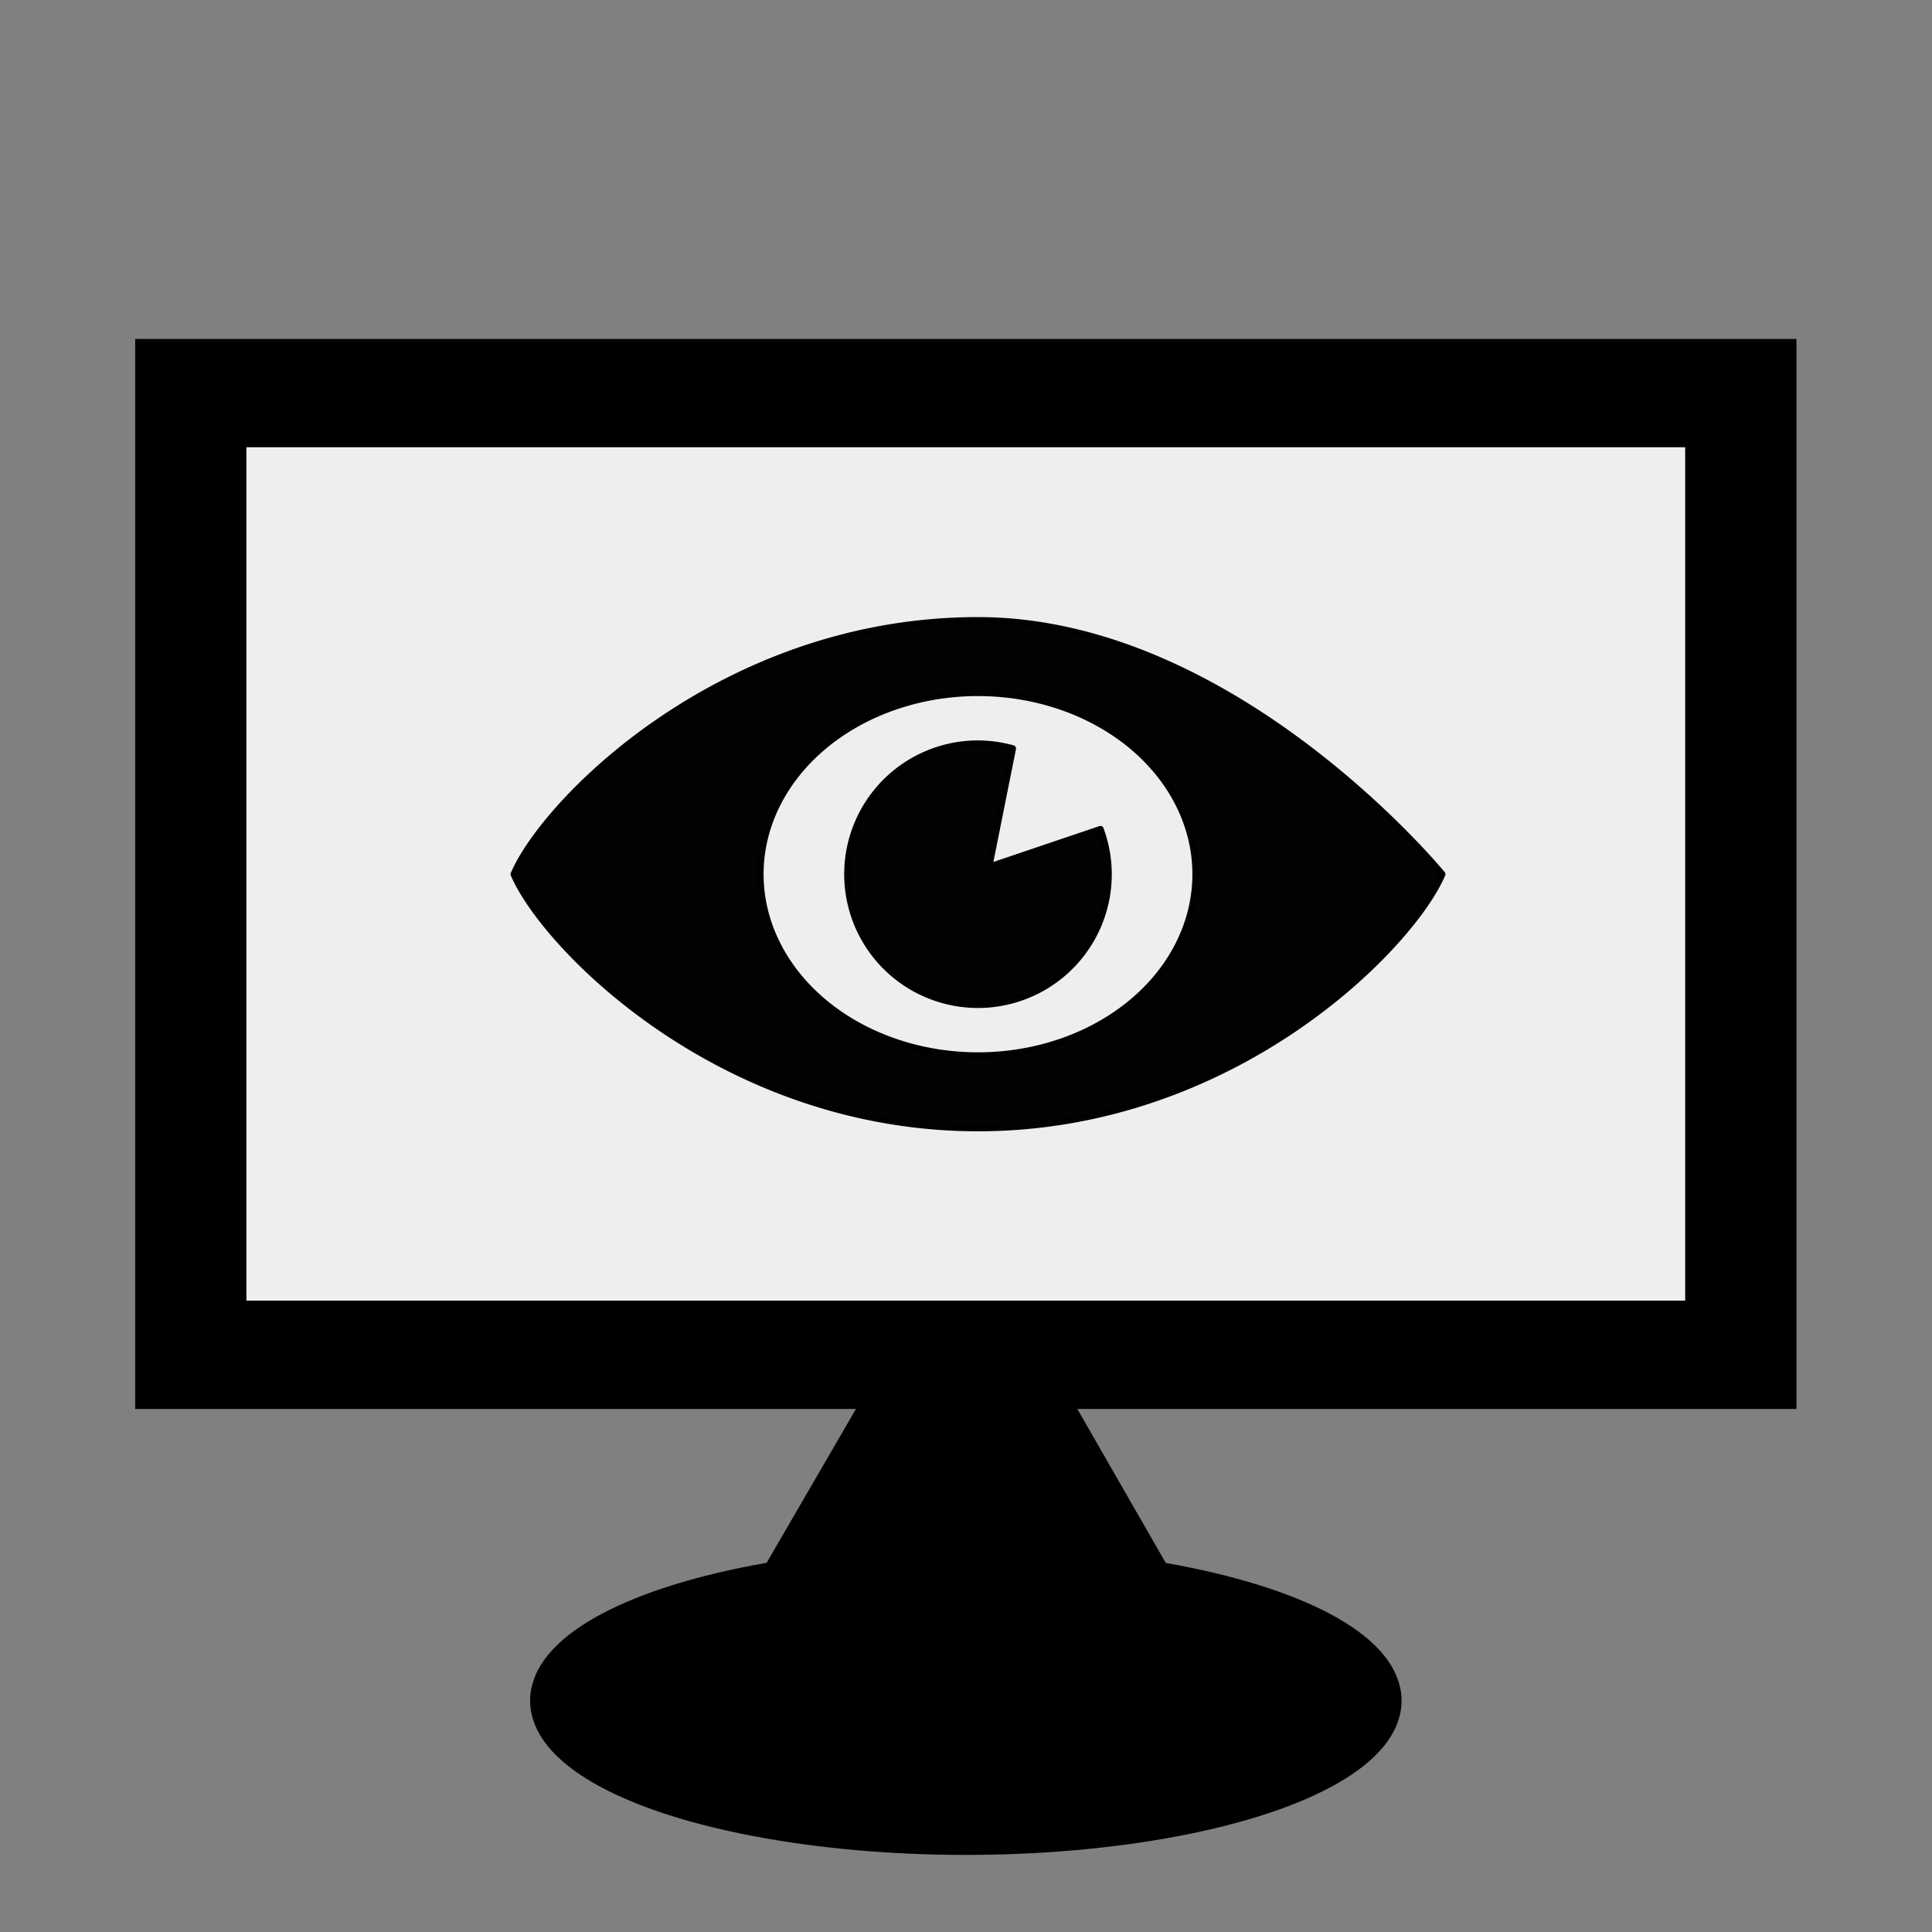 <?xml version="1.0" encoding="UTF-8" standalone="no"?>
<svg
   xmlns:dc="http://purl.org/dc/elements/1.1/"
   xmlns:cc="http://creativecommons.org/ns#"
   xmlns:rdf="http://www.w3.org/1999/02/22-rdf-syntax-ns#"
   xmlns:svg="http://www.w3.org/2000/svg"
   xmlns="http://www.w3.org/2000/svg"
   xmlns:sodipodi="http://sodipodi.sourceforge.net/DTD/sodipodi-0.dtd"
   xmlns:inkscape="http://www.inkscape.org/namespaces/inkscape"
   width="60mm"
   height="60mm"
   viewBox="0 0 60 60"
   version="1.1"
   id="svg8"
   inkscape:version="1.0.2 (1.0.2+r75+1)"
   sodipodi:docname="Angriffsszenarien-Spionage.svg">
  <rect x="0" y="0" width="60" height="60" fill="#808080" stroke="none"/>
  <defs
     id="defs2">
    <inkscape:perspective
       sodipodi:type="inkscape:persp3d"
       inkscape:vp_x="3.7417734 : -99.458054 : 1"
       inkscape:vp_y="0 : 999.99998 : 0"
       inkscape:vp_z="210.00002 : -88.500005 : 1"
       inkscape:persp3d-origin="105.00001 : -138 : 1"
       id="perspective2025" />
  </defs>
  <sodipodi:namedview
     id="base"
     pagecolor="#ffffff"
     bordercolor="#666666"
     borderopacity="1.0"
     inkscape:pageopacity="0.0"
     inkscape:pageshadow="2"
     inkscape:zoom="0.7"
     inkscape:cx="402.18493"
     inkscape:cy="346.50286"
     inkscape:document-units="mm"
     inkscape:current-layer="layer1"
     inkscape:document-rotation="0"
     showgrid="true"
     inkscape:window-width="1920"
     inkscape:window-height="1391"
     inkscape:window-x="4160"
     inkscape:window-y="25"
     inkscape:window-maximized="0"
     inkscape:snap-object-midpoints="false"
     inkscape:snap-bbox="true"
     inkscape:snap-bbox-midpoints="false"
     inkscape:snap-center="false"
     inkscape:snap-global="true"
     inkscape:object-paths="true"
     inkscape:bbox-nodes="true">
    <inkscape:grid
       type="axonomgrid"
       id="grid2085"
       originx="0"
       originy="297"
       enabled="false" />
  </sodipodi:namedview>
  <g
     inkscape:label="Ebene 1"
     inkscape:groupmode="layer"
     id="layer1">
    <g
       transform="matrix(0.318,0.026,-0.036,0.443,181.4,-54.047)"
       id="g1239-8-2-95-9-1-5-3" />
    <g
       transform="translate(-209.866)"
       id="g1361">
      <ellipse
         style="fill:#000000;fill-opacity:1;stroke:#000000;stroke-width:0.916;stroke-linecap:round;stroke-linejoin:round;stroke-miterlimit:4;stroke-dasharray:none;stroke-dashoffset:0;stroke-opacity:1"
         id="path882-2-8-1-9-8-8-2"
         cx="239.861"
         cy="52.816"
         rx="13.074"
         ry="4.332" />
      <path
         style="fill:#000000;fill-opacity:1;stroke:#000000;stroke-width:0.916;stroke-linecap:round;stroke-linejoin:miter;stroke-miterlimit:4;stroke-dasharray:none;stroke-opacity:1"
         d="m 247.621,52.159 -5.063,-8.815 h -5.341 l -5.116,8.815"
         id="path819-1-0-3-0-1-6-5"
         inkscape:connector-curvature="0"
         sodipodi:nodetypes="cccc" />
      <path
         style="fill:#000000;fill-opacity:1;stroke:#000000;stroke-width:0.916;stroke-linecap:round;stroke-linejoin:miter;stroke-miterlimit:4;stroke-dasharray:none;stroke-opacity:1"
         d="m 214.523,10.984 h 50.676 v 32.315 h -50.676 z"
         id="path815-5-8-8-5-3-8-0"
         inkscape:connector-curvature="0"
         sodipodi:nodetypes="ccccc" />
      <path
         style="fill:#eeeeec;fill-opacity:1;stroke:#000000;stroke-width:0.916;stroke-linecap:round;stroke-linejoin:miter;stroke-miterlimit:4;stroke-dasharray:none;stroke-opacity:1"
         d="m 217.061,13.432 h 45.598 v 27.418 h -45.598 z"
         id="path815-7-6-1-0-6-3-9-6"
         inkscape:connector-curvature="0"
         sodipodi:nodetypes="ccccc" />
      <path
         id="path14262-3-8"
         style="fill:#000000;fill-opacity:0.992;fill-rule:evenodd;stroke:#000000;stroke-width:0.756;stroke-linecap:round;stroke-linejoin:round;stroke-miterlimit:4;stroke-dasharray:none;stroke-dashoffset:0;stroke-opacity:0.992;paint-order:markers fill stroke"
         d="m 906.559,72.695 c -30.048,10e-7 -50.777,21.253 -54.404,29.754 3.627,8.501 24.357,29.752 54.404,29.752 30.048,0 50.779,-21.251 54.406,-29.752 0,0 -24.359,-29.754 -54.406,-29.754 z m -0.223,8.502 a 25.503,21.252 0 0 1 0.223,0 25.503,21.252 0 0 1 25.504,21.252 25.503,21.252 0 0 1 -25.504,21.252 25.503,21.252 0 0 1 -25.502,-21.252 25.503,21.252 0 0 1 25.279,-21.252 z m 0.223,5.951 a 15.302,15.302 0 0 0 -15.301,15.301 15.302,15.302 0 0 0 15.301,15.301 15.302,15.302 0 0 0 15.303,-15.301 15.302,15.302 0 0 0 -0.953,-5.279 l -13.043,4.412 2.773,-13.865 a 15.302,15.302 0 0 0 -4.08,-0.568 z"
         transform="scale(0.265)" />
    </g>
  </g>
</svg>
